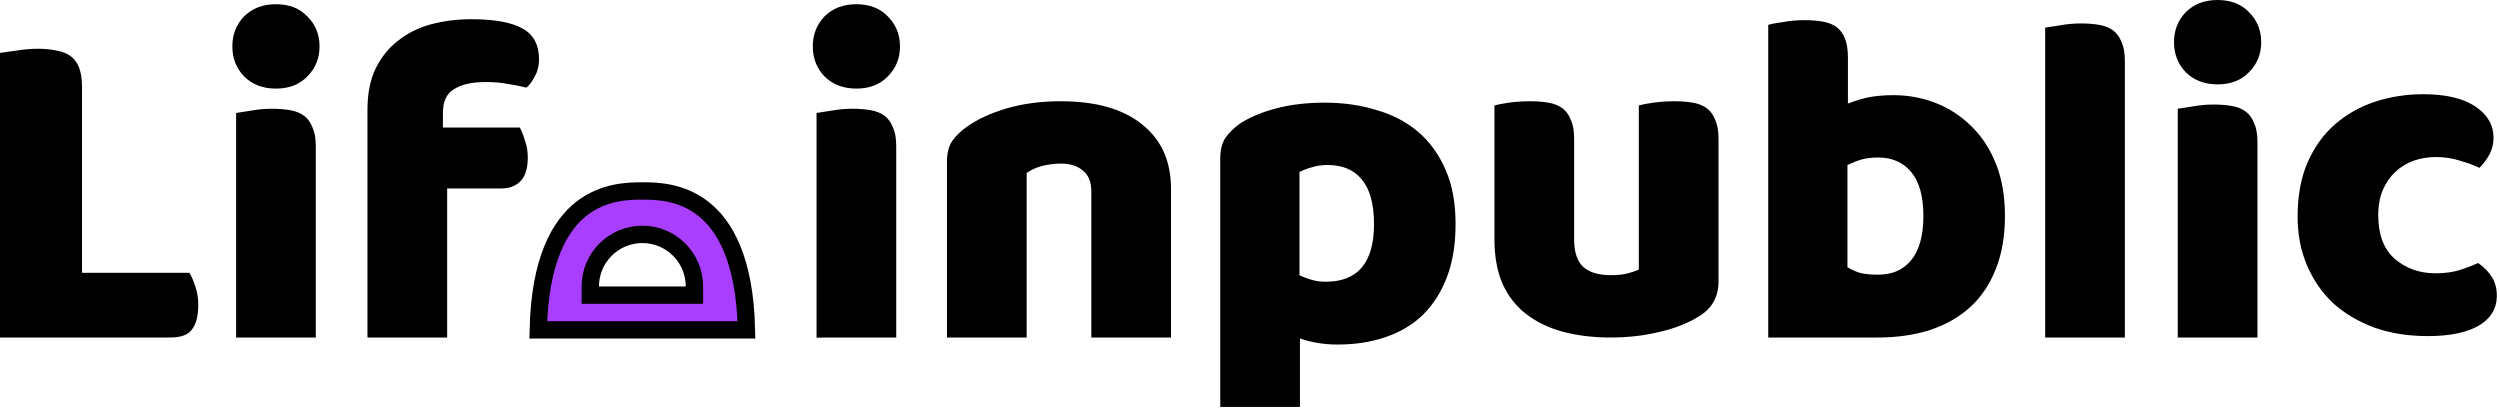 <svg width="144" height="24" viewBox="0 0 144 24" fill="none" xmlns="http://www.w3.org/2000/svg">
<path d="M2.245 19.44C1.471 19.44 0.745 19.44 9.99632e-07 19.44C-8.77299e-06 18.843 5.63276e-05 17.784 5.63276e-05 17.01V3.051C0.198 3.015 0.513 2.97 0.945 2.916C1.377 2.844 1.791 2.808 2.187 2.808C2.601 2.808 2.961 2.844 3.267 2.916C3.591 2.97 3.861 3.078 4.077 3.24C4.293 3.402 4.455 3.627 4.563 3.915C4.671 4.203 4.725 4.581 4.725 5.049V15.714H10.908C11.034 15.912 11.151 16.182 11.259 16.524C11.367 16.848 11.421 17.19 11.421 17.55C11.421 18.27 11.268 18.783 10.962 19.089C10.656 19.377 10.249 19.44 9.745 19.44H2.245Z" fill="black"/>
<path d="M13.384 2.673C13.384 1.989 13.609 1.413 14.059 0.945C14.527 0.477 15.139 0.243 15.895 0.243C16.651 0.243 17.254 0.477 17.704 0.945C18.172 1.413 18.406 1.989 18.406 2.673C18.406 3.357 18.172 3.933 17.704 4.401C17.254 4.869 16.651 5.103 15.895 5.103C15.139 5.103 14.527 4.869 14.059 4.401C13.609 3.933 13.384 3.357 13.384 2.673ZM18.19 19.44C17.745 19.44 17.655 19.44 17.245 19.44C16.745 19.44 16.641 19.44 16.245 19.44C15.849 19.44 15.245 19.44 14.745 19.44C14.245 19.44 13.745 19.44 13.6 19.44C13.6 19.054 13.6 18.94 13.6 18.626C13.6 17.978 13.6 17.946 13.6 17.496V6.507C13.798 6.471 14.086 6.426 14.464 6.372C14.86 6.3 15.256 6.264 15.652 6.264C16.048 6.264 16.399 6.291 16.705 6.345C17.029 6.399 17.299 6.507 17.515 6.669C17.731 6.831 17.893 7.056 18.001 7.344C18.127 7.614 18.19 7.974 18.19 8.424V19.44Z" fill="black"/>
<path d="M21.166 6.318C21.166 5.4 21.319 4.617 21.625 3.969C21.949 3.303 22.381 2.763 22.921 2.349C23.461 1.917 24.091 1.602 24.811 1.404C25.549 1.206 26.332 1.107 27.16 1.107C28.492 1.107 29.473 1.287 30.103 1.647C30.733 1.989 31.048 2.583 31.048 3.429C31.048 3.789 30.967 4.113 30.805 4.401C30.661 4.689 30.499 4.905 30.319 5.049C29.977 4.959 29.617 4.887 29.239 4.833C28.879 4.761 28.456 4.725 27.97 4.725C27.196 4.725 26.593 4.86 26.161 5.13C25.729 5.382 25.513 5.832 25.513 6.48V7.344H29.941C30.049 7.542 30.148 7.794 30.238 8.1C30.346 8.388 30.4 8.712 30.4 9.072C30.4 9.702 30.256 10.161 29.968 10.449C29.698 10.719 29.329 10.854 28.861 10.854H25.756V19.44C25.745 19.44 25.137 19.44 24.745 19.44C24.245 19.44 24.159 19.44 23.745 19.44C23.349 19.44 23.068 19.44 22.745 19.44C22.245 19.44 21.245 19.44 21.166 19.44C21.166 19.087 21.166 18.912 21.166 18.628C21.166 18.44 21.166 17.946 21.166 17.496V6.318Z" fill="black"/>
<path d="M46.817 2.673C46.817 1.989 47.042 1.413 47.492 0.945C47.96 0.477 48.572 0.243 49.328 0.243C50.084 0.243 50.687 0.477 51.137 0.945C51.605 1.413 51.839 1.989 51.839 2.673C51.839 3.357 51.605 3.933 51.137 4.401C50.687 4.869 50.084 5.103 49.328 5.103C48.572 5.103 47.96 4.869 47.492 4.401C47.042 3.933 46.817 3.357 46.817 2.673ZM51.623 19.44C51.245 19.44 51.245 19.44 50.745 19.44C50.245 19.44 50.141 19.44 49.745 19.44C49.349 19.44 49.09 19.44 48.745 19.44C48.245 19.44 48.245 19.44 47.745 19.44C47.745 19.44 47.245 19.44 47.033 19.452C47.033 19.149 47.033 17.946 47.033 17.496V6.507C47.231 6.471 47.519 6.426 47.897 6.372C48.293 6.3 48.689 6.264 49.085 6.264C49.481 6.264 49.832 6.291 50.138 6.345C50.462 6.399 50.732 6.507 50.948 6.669C51.164 6.831 51.326 7.056 51.434 7.344C51.56 7.614 51.623 7.974 51.623 8.424V19.44Z" fill="black"/>
<path d="M62.861 11.043C62.861 10.485 62.7 10.08 62.376 9.828C62.069 9.558 61.647 9.423 61.106 9.423C60.746 9.423 60.386 9.468 60.026 9.558C59.684 9.648 59.388 9.783 59.136 9.963V19.44C58.745 19.44 58.745 19.44 58.272 19.44C57.745 19.44 57.633 19.44 57.218 19.44C56.822 19.44 56.245 19.44 56.057 19.44C55.745 19.44 55.745 19.44 55.245 19.44C54.745 19.44 54.745 19.44 54.545 19.44C54.545 19.056 54.545 17.865 54.545 17.415V9.315C54.545 8.829 54.645 8.433 54.843 8.127C55.059 7.821 55.346 7.542 55.706 7.29C56.319 6.858 57.084 6.507 58.002 6.237C58.938 5.967 59.972 5.832 61.106 5.832C63.141 5.832 64.707 6.282 65.805 7.182C66.903 8.064 67.451 9.297 67.451 10.881V19.44C67.245 19.44 67.245 19.44 66.745 19.44C66.245 19.44 65.659 19.44 65.245 19.44C64.849 19.44 64.745 19.44 64.245 19.44C63.745 19.44 63.745 19.44 63.745 19.44C63.745 19.44 63.245 19.44 62.861 19.44C62.861 19.17 62.861 17.865 62.861 17.415V11.043Z" fill="black"/>
<path d="M76.308 5.913C77.388 5.913 78.387 6.057 79.305 6.345C80.241 6.615 81.042 7.038 81.708 7.614C82.374 8.19 82.896 8.919 83.274 9.801C83.652 10.665 83.841 11.7 83.841 12.906C83.841 14.058 83.679 15.066 83.355 15.93C83.031 16.794 82.572 17.523 81.978 18.117C81.384 18.693 80.664 19.125 79.818 19.413C78.99 19.701 78.063 19.845 77.037 19.845C76.263 19.845 75.543 19.728 74.877 19.494V23.44C74.745 23.44 74.245 23.44 74.013 23.44C73.745 23.44 73.212 23.44 72.798 23.44C72.402 23.44 72.245 23.44 71.718 23.44C71.245 23.44 71.245 23.44 70.935 23.44C70.767 23.44 70.745 23.44 70.287 23.44C70.287 22.94 70.287 22.536 70.287 22.086V9.126C70.287 8.64 70.386 8.244 70.584 7.938C70.8 7.632 71.088 7.353 71.448 7.101C72.006 6.741 72.699 6.453 73.527 6.237C74.355 6.021 75.282 5.913 76.308 5.913ZM76.362 16.227C78.216 16.227 79.143 15.12 79.143 12.906C79.143 11.754 78.909 10.899 78.441 10.341C77.991 9.783 77.334 9.504 76.47 9.504C76.128 9.504 75.822 9.549 75.552 9.639C75.282 9.711 75.048 9.801 74.85 9.909V15.849C75.066 15.957 75.3 16.047 75.552 16.119C75.804 16.191 76.074 16.227 76.362 16.227Z" fill="black"/>
<path d="M86.081 6.075C86.261 6.021 86.54 5.967 86.918 5.913C87.314 5.859 87.719 5.832 88.133 5.832C88.529 5.832 88.88 5.859 89.186 5.913C89.51 5.967 89.78 6.075 89.996 6.237C90.212 6.399 90.374 6.624 90.482 6.912C90.608 7.182 90.671 7.542 90.671 7.992V13.797C90.671 14.535 90.851 15.066 91.211 15.39C91.571 15.696 92.093 15.849 92.777 15.849C93.191 15.849 93.524 15.813 93.776 15.741C94.046 15.669 94.253 15.597 94.397 15.525V6.075C94.577 6.021 94.856 5.967 95.234 5.913C95.63 5.859 96.035 5.832 96.449 5.832C96.845 5.832 97.196 5.859 97.502 5.913C97.826 5.967 98.096 6.075 98.312 6.237C98.528 6.399 98.69 6.624 98.798 6.912C98.924 7.182 98.987 7.542 98.987 7.992V16.2C98.987 17.1 98.609 17.775 97.853 18.225C97.223 18.621 96.467 18.918 95.585 19.116C94.721 19.332 93.776 19.44 92.75 19.44C91.778 19.44 90.878 19.332 90.05 19.116C89.24 18.9 88.538 18.567 87.944 18.117C87.35 17.667 86.891 17.091 86.567 16.389C86.243 15.669 86.081 14.805 86.081 13.797V6.075Z" fill="black"/>
<path d="M101.85 1.431C102.03 1.377 102.318 1.323 102.714 1.269C103.11 1.197 103.515 1.161 103.929 1.161C104.325 1.161 104.676 1.188 104.982 1.242C105.306 1.296 105.576 1.404 105.792 1.566C106.008 1.728 106.17 1.953 106.278 2.241C106.386 2.511 106.44 2.871 106.44 3.321V5.967C106.89 5.787 107.313 5.661 107.709 5.589C108.123 5.517 108.573 5.481 109.059 5.481C109.923 5.481 110.742 5.634 111.516 5.94C112.29 6.246 112.974 6.696 113.568 7.29C114.162 7.866 114.63 8.586 114.972 9.45C115.314 10.314 115.485 11.313 115.485 12.447C115.485 13.617 115.305 14.643 114.945 15.525C114.603 16.389 114.117 17.109 113.487 17.685C112.857 18.261 112.083 18.702 111.165 19.008C110.265 19.296 109.266 19.44 108.168 19.44C106.98 19.44 106.245 19.44 105.245 19.44C104.245 19.44 102.745 19.44 101.85 19.44C101.85 18.225 101.85 16.704 101.85 15.822V1.431ZM108.168 15.822C108.996 15.822 109.635 15.543 110.085 14.985C110.553 14.409 110.787 13.563 110.787 12.447C110.787 11.313 110.553 10.467 110.085 9.909C109.617 9.351 108.987 9.072 108.195 9.072C107.835 9.072 107.52 9.108 107.25 9.18C106.998 9.252 106.719 9.36 106.413 9.504V15.39C106.611 15.516 106.845 15.624 107.115 15.714C107.403 15.786 107.754 15.822 108.168 15.822Z" fill="black"/>
<path d="M122.392 19.44C122.245 19.44 121.745 19.44 121.245 19.44C120.745 19.44 120.641 19.44 120.245 19.44C119.849 19.44 119.745 19.44 119.245 19.44C118.745 19.44 118.745 19.44 118.477 19.44C118.245 19.44 117.745 19.44 117.802 19.44C117.802 18.921 117.802 17.703 117.802 17.253V1.593C118 1.557 118.288 1.512 118.666 1.458C119.062 1.386 119.458 1.35 119.854 1.35C120.25 1.35 120.601 1.377 120.907 1.431C121.231 1.485 121.501 1.593 121.717 1.755C121.933 1.917 122.095 2.142 122.203 2.43C122.329 2.7 122.392 3.06 122.392 3.51V19.44Z" fill="black"/>
<path d="M125.223 2.43C125.223 1.746 125.448 1.17 125.898 0.702C126.366 0.234 126.978 0 127.734 0C128.49 0 129.093 0.234 129.543 0.702C130.011 1.17 130.245 1.746 130.245 2.43C130.245 3.114 130.011 3.69 129.543 4.158C129.093 4.626 128.49 4.86 127.734 4.86C126.978 4.86 126.366 4.626 125.898 4.158C125.448 3.69 125.223 3.114 125.223 2.43ZM130.029 19.44C129.745 19.44 129.745 19.44 129.138 19.44C128.745 19.44 128.346 19.44 127.95 19.44C127.554 19.44 127.245 19.44 126.897 19.44C126.745 19.44 125.745 19.44 125.439 19.44C125.439 19.059 125.439 18.707 125.439 18.36C125.439 18.032 125.439 17.703 125.439 17.253V6.264C125.637 6.228 125.925 6.183 126.303 6.129C126.699 6.057 127.095 6.021 127.491 6.021C127.887 6.021 128.238 6.048 128.544 6.102C128.868 6.156 129.138 6.264 129.354 6.426C129.57 6.588 129.732 6.813 129.84 7.101C129.966 7.371 130.029 7.731 130.029 8.181V19.44Z" fill="black"/>
<path d="M140.307 9.045C139.857 9.045 139.425 9.117 139.011 9.261C138.615 9.405 138.264 9.621 137.958 9.909C137.67 10.179 137.436 10.521 137.256 10.935C137.076 11.349 136.986 11.835 136.986 12.393C136.986 13.509 137.301 14.346 137.931 14.904C138.579 15.462 139.362 15.741 140.28 15.741C140.82 15.741 141.288 15.678 141.684 15.552C142.08 15.426 142.431 15.291 142.737 15.147C143.097 15.399 143.367 15.678 143.547 15.984C143.727 16.272 143.817 16.623 143.817 17.037C143.817 17.775 143.466 18.351 142.764 18.765C142.062 19.161 141.09 19.359 139.848 19.359C138.714 19.359 137.688 19.197 136.77 18.873C135.852 18.531 135.06 18.063 134.394 17.469C133.746 16.857 133.242 16.128 132.882 15.282C132.522 14.436 132.342 13.5 132.342 12.474C132.342 11.286 132.531 10.251 132.909 9.369C133.305 8.469 133.836 7.731 134.502 7.155C135.168 6.579 135.933 6.147 136.797 5.859C137.679 5.571 138.606 5.427 139.578 5.427C140.874 5.427 141.873 5.661 142.575 6.129C143.277 6.597 143.628 7.2 143.628 7.938C143.628 8.28 143.547 8.604 143.385 8.91C143.223 9.198 143.034 9.45 142.818 9.666C142.512 9.522 142.143 9.387 141.711 9.261C141.279 9.117 140.811 9.045 140.307 9.045Z" fill="black"/>
<path d="M39.5 17H40V16.5C40 14.843 38.657 13.5 37 13.5C35.343 13.5 34 14.843 34 16.5V17H34.5H34.506H34.512H34.517H34.523H34.529H34.535H34.541H34.546H34.552H34.558H34.563H34.569H34.575H34.58H34.586H34.591H34.597H34.602H34.608H34.613H34.619H34.624H34.63H34.635H34.64H34.646H34.651H34.657H34.662H34.667H34.672H34.678H34.683H34.688H34.693H34.699H34.704H34.709H34.714H34.719H34.724H34.73H34.735H34.74H34.745H34.75H34.755H34.76H34.765H34.77H34.775H34.78H34.785H34.789H34.794H34.799H34.804H34.809H34.814H34.819H34.824H34.828H34.833H34.838H34.843H34.847H34.852H34.857H34.862H34.866H34.871H34.876H34.88H34.885H34.889H34.894H34.899H34.903H34.908H34.912H34.917H34.922H34.926H34.931H34.935H34.94H34.944H34.948H34.953H34.957H34.962H34.966H34.971H34.975H34.979H34.984H34.988H34.992H34.997H35.001H35.005H35.01H35.014H35.018H35.023H35.027H35.031H35.035H35.04H35.044H35.048H35.052H35.056H35.061H35.065H35.069H35.073H35.077H35.081H35.086H35.09H35.094H35.098H35.102H35.106H35.11H35.114H35.118H35.122H35.126H35.13H35.135H35.139H35.143H35.147H35.151H35.155H35.159H35.163H35.167H35.17H35.175H35.178H35.182H35.186H35.19H35.194H35.198H35.202H35.206H35.21H35.214H35.218H35.222H35.225H35.229H35.233H35.237H35.241H35.245H35.249H35.253H35.256H35.26H35.264H35.268H35.272H35.276H35.279H35.283H35.287H35.291H35.295H35.298H35.302H35.306H35.31H35.314H35.317H35.321H35.325H35.329H35.333H35.336H35.34H35.344H35.348H35.351H35.355H35.359H35.363H35.366H35.37H35.374H35.378H35.381H35.385H35.389H35.393H35.396H35.4H35.404H35.408H35.411H35.415H35.419H35.423H35.426H35.43H35.434H35.438H35.441H35.445H35.449H35.453H35.456H35.46H35.464H35.467H35.471H35.475H35.479H35.482H35.486H35.49H35.494H35.497H35.501H35.505H35.509H35.512H35.516H35.52H35.524H35.528H35.531H35.535H35.539H35.543H35.546H35.55H35.554H35.558H35.562H35.565H35.569H35.573H35.577H35.581H35.584H35.588H35.592H35.596H35.6H35.603H35.607H35.611H35.615H35.619H35.623H35.627H35.63H35.634H35.638H35.642H35.646H35.65H35.654H35.657H35.661H35.665H35.669H35.673H35.677H35.681H35.685H35.689H35.693H35.697H35.701H35.705H35.709H35.713H35.717H35.721H35.725H35.729H35.733H35.737H35.741H35.745H35.749H35.753H35.757H35.761H35.765H35.769H35.773H35.778H35.782H35.786H35.79H35.794H35.798H35.802H35.806H35.811H35.815H35.819H35.823H35.828H35.832H35.836H35.84H35.844H35.849H35.853H35.857H35.862H35.866H35.87H35.874H35.879H35.883H35.888H35.892H35.896H35.901H35.905H35.91H35.914H35.918H35.923H35.927H35.932H35.936H35.941H35.945H35.95H35.954H35.959H35.964H35.968H35.973H35.977H35.982H35.986H35.991H35.996H36H36.005H36.01H36.014H36.019H36.024H36.029H36.033H36.038H36.043H36.048H36.053H36.057H36.062H36.067H36.072H36.077H36.082H36.087H36.092H36.097H36.102H36.106H36.111H36.117H36.122H36.127H36.132H36.137H36.142H36.147H36.152H36.157H36.162H36.167H36.173H36.178H36.183H36.188H36.194H36.199H36.204H36.209H36.215H36.22H36.225H36.231H36.236H36.242H36.247H36.253H36.258H36.264H36.269H36.275H36.28H36.286H36.291H36.297H36.302H36.308H36.314H36.319H36.325H36.331H36.337H36.342H36.348H36.354H36.36H36.365H36.371H36.377H36.383H36.389H36.395H36.401H36.407H36.413H36.419H36.425H36.431H36.437H36.443H36.449H36.455H36.462H36.468H36.474H36.48H36.486H36.493H36.499H36.505H36.512H36.518H36.524H36.531H36.537H36.544H36.55H36.557H36.563H36.57H36.576H36.583H36.589H36.596H36.603H36.609H36.616H36.623H36.63H36.636H36.643H36.65H36.657H36.664H36.671H36.678H36.684H36.691H36.699H36.706H36.712H36.72H36.727H36.734H36.741H36.748H36.755H36.763H36.77H36.777H36.784H36.792H36.799H36.806H36.814H36.821H36.829H36.836H36.844H36.851H36.859H36.867H36.874H36.882H36.889H36.897H36.905H36.913H36.92H36.928H36.936H36.944H36.952H36.96H36.968H36.976H36.984H36.992H37H37.008H37.016H37.024H37.032H37.04H37.048H37.056H37.064H37.072H37.08H37.087H37.095H37.103H37.111H37.118H37.126H37.133H37.141H37.149H37.156H37.164H37.171H37.179H37.186H37.194H37.201H37.208H37.216H37.223H37.23H37.237H37.245H37.252H37.259H37.266H37.273H37.28H37.288H37.294H37.301H37.309H37.316H37.322H37.329H37.336H37.343H37.35H37.357H37.364H37.37H37.377H37.384H37.391H37.397H37.404H37.411H37.417H37.424H37.43H37.437H37.443H37.45H37.456H37.463H37.469H37.476H37.482H37.488H37.495H37.501H37.507H37.514H37.52H37.526H37.532H37.538H37.545H37.551H37.557H37.563H37.569H37.575H37.581H37.587H37.593H37.599H37.605H37.611H37.617H37.623H37.629H37.635H37.64H37.646H37.652H37.658H37.663H37.669H37.675H37.681H37.686H37.692H37.698H37.703H37.709H37.714H37.72H37.725H37.731H37.736H37.742H37.747H37.753H37.758H37.764H37.769H37.775H37.78H37.785H37.791H37.796H37.801H37.806H37.812H37.817H37.822H37.827H37.833H37.838H37.843H37.848H37.853H37.858H37.863H37.868H37.873H37.878H37.883H37.889H37.894H37.898H37.903H37.908H37.913H37.918H37.923H37.928H37.933H37.938H37.943H37.947H37.952H37.957H37.962H37.967H37.971H37.976H37.981H37.986H37.99H37.995H38H38.004H38.009H38.014H38.018H38.023H38.027H38.032H38.036H38.041H38.046H38.05H38.055H38.059H38.064H38.068H38.073H38.077H38.082H38.086H38.09H38.095H38.099H38.104H38.108H38.112H38.117H38.121H38.126H38.13H38.134H38.138H38.143H38.147H38.151H38.156H38.16H38.164H38.168H38.172H38.177H38.181H38.185H38.189H38.194H38.198H38.202H38.206H38.21H38.214H38.218H38.222H38.227H38.231H38.235H38.239H38.243H38.247H38.251H38.255H38.259H38.263H38.267H38.271H38.275H38.279H38.283H38.287H38.291H38.295H38.299H38.303H38.307H38.311H38.315H38.319H38.323H38.327H38.331H38.335H38.339H38.343H38.346H38.35H38.354H38.358H38.362H38.366H38.37H38.373H38.377H38.381H38.385H38.389H38.393H38.397H38.4H38.404H38.408H38.412H38.416H38.419H38.423H38.427H38.431H38.435H38.438H38.442H38.446H38.45H38.454H38.457H38.461H38.465H38.469H38.472H38.476H38.48H38.484H38.488H38.491H38.495H38.499H38.503H38.506H38.51H38.514H38.518H38.521H38.525H38.529H38.533H38.536H38.54H38.544H38.547H38.551H38.555H38.559H38.562H38.566H38.57H38.574H38.577H38.581H38.585H38.589H38.592H38.596H38.6H38.604H38.607H38.611H38.615H38.619H38.622H38.626H38.63H38.634H38.637H38.641H38.645H38.649H38.652H38.656H38.66H38.664H38.667H38.671H38.675H38.679H38.683H38.686H38.69H38.694H38.698H38.702H38.705H38.709H38.713H38.717H38.721H38.724H38.728H38.732H38.736H38.74H38.744H38.747H38.751H38.755H38.759H38.763H38.767H38.771H38.775H38.778H38.782H38.786H38.79H38.794H38.798H38.802H38.806H38.81H38.814H38.818H38.822H38.825H38.83H38.833H38.837H38.841H38.845H38.849H38.853H38.857H38.861H38.865H38.87H38.874H38.878H38.882H38.886H38.89H38.894H38.898H38.902H38.906H38.91H38.914H38.919H38.923H38.927H38.931H38.935H38.939H38.944H38.948H38.952H38.956H38.96H38.965H38.969H38.973H38.977H38.982H38.986H38.99H38.995H38.999H39.003H39.008H39.012H39.016H39.021H39.025H39.029H39.034H39.038H39.043H39.047H39.051H39.056H39.06H39.065H39.069H39.074H39.078H39.083H39.088H39.092H39.097H39.101H39.106H39.111H39.115H39.12H39.124H39.129H39.134H39.138H39.143H39.148H39.153H39.157H39.162H39.167H39.172H39.176H39.181H39.186H39.191H39.196H39.201H39.206H39.211H39.215H39.22H39.225H39.23H39.235H39.24H39.245H39.25H39.255H39.26H39.265H39.27H39.276H39.281H39.286H39.291H39.296H39.301H39.307H39.312H39.317H39.322H39.328H39.333H39.338H39.343H39.349H39.354H39.36H39.365H39.37H39.376H39.381H39.387H39.392H39.398H39.403H39.409H39.414H39.42H39.425H39.431H39.437H39.442H39.448H39.454H39.459H39.465H39.471H39.477H39.483H39.488H39.494H39.5ZM31.005 19C31.094 14.929 32.272 12.976 33.496 12.019C34.788 11.008 36.255 11 37 11C37.745 11 39.212 11.008 40.504 12.019C41.728 12.976 42.906 14.929 42.995 19H42.988H42.972H42.957H42.941H42.926H42.911H42.895H42.88H42.865H42.85H42.835H42.82H42.806H42.791H42.776H42.761H42.747H42.732H42.718H42.703H42.689H42.675H42.66H42.646H42.632H42.618H42.604H42.59H42.576H42.562H42.548H42.534H42.52H42.507H42.493H42.479H42.466H42.452H42.439H42.425H42.412H42.399H42.386H42.372H42.359H42.346H42.333H42.32H42.307H42.294H42.281H42.269H42.256H42.243H42.23H42.218H42.205H42.193H42.18H42.168H42.155H42.143H42.13H42.118H42.106H42.094H42.082H42.069H42.057H42.045H42.033H42.021H42.01H41.998H41.986H41.974H41.962H41.95H41.939H41.927H41.916H41.904H41.892H41.881H41.87H41.858H41.847H41.835H41.824H41.813H41.801H41.79H41.779H41.768H41.757H41.746H41.735H41.724H41.713H41.702H41.691H41.68H41.669H41.658H41.647H41.636H41.626H41.615H41.604H41.594H41.583H41.572H41.562H41.551H41.541H41.53H41.52H41.51H41.499H41.489H41.478H41.468H41.458H41.447H41.437H41.427H41.417H41.407H41.396H41.386H41.376H41.366H41.356H41.346H41.336H41.326H41.316H41.306H41.296H41.286H41.276H41.266H41.256H41.246H41.236H41.227H41.217H41.207H41.197H41.188H41.178H41.168H41.158H41.149H41.139H41.129H41.12H41.11H41.1H41.091H41.081H41.072H41.062H41.052H41.043H41.033H41.024H41.014H41.005H40.995H40.986H40.976H40.967H40.957H40.948H40.939H40.929H40.92H40.91H40.901H40.892H40.882H40.873H40.863H40.854H40.845H40.835H40.826H40.817H40.807H40.798H40.788H40.779H40.77H40.761H40.751H40.742H40.733H40.723H40.714H40.705H40.695H40.686H40.677H40.667H40.658H40.649H40.639H40.63H40.621H40.611H40.602H40.593H40.584H40.574H40.565H40.556H40.546H40.537H40.527H40.518H40.509H40.499H40.49H40.481H40.471H40.462H40.452H40.443H40.434H40.424H40.415H40.405H40.396H40.386H40.377H40.367H40.358H40.348H40.339H40.329H40.32H40.31H40.301H40.291H40.282H40.272H40.262H40.253H40.243H40.234H40.224H40.214H40.205H40.195H40.185H40.175H40.166H40.156H40.146H40.136H40.126H40.117H40.107H40.097H40.087H40.077H40.067H40.057H40.047H40.037H40.027H40.017H40.007H39.997H39.987H39.977H39.967H39.956H39.946H39.936H39.926H39.916H39.905H39.895H39.885H39.874H39.864H39.854H39.843H39.833H39.822H39.812H39.801H39.791H39.78H39.769H39.759H39.748H39.737H39.727H39.716H39.705H39.694H39.684H39.673H39.662H39.651H39.64H39.629H39.618H39.607H39.596H39.584H39.573H39.562H39.551H39.539H39.528H39.517H39.505H39.494H39.483H39.471H39.46H39.448H39.436H39.425H39.413H39.401H39.39H39.378H39.366H39.354H39.342H39.33H39.318H39.306H39.294H39.282H39.27H39.258H39.246H39.233H39.221H39.209H39.196H39.184H39.171H39.159H39.146H39.134H39.121H39.108H39.096H39.083H39.07H39.057H39.044H39.031H39.018H39.005H38.992H38.979H38.965H38.952H38.939H38.925H38.912H38.898H38.885H38.871H38.858H38.844H38.83H38.816H38.803H38.789H38.775H38.761H38.747H38.733H38.719H38.704H38.69H38.676H38.661H38.647H38.633H38.618H38.603H38.589H38.574H38.559H38.544H38.53H38.515H38.5H38.485H38.469H38.454H38.439H38.424H38.408H38.393H38.377H38.362H38.346H38.331H38.315H38.299H38.283H38.267H38.252H38.235H38.219H38.203H38.187H38.171H38.154H38.138H38.121H38.105H38.088H38.072H38.055H38.038H38.021H38.004H37.987H37.97H37.953H37.935H37.918H37.901H37.883H37.866H37.848H37.831H37.813H37.795H37.777H37.759H37.741H37.723H37.705H37.687H37.669H37.65H37.632H37.613H37.594H37.576H37.557H37.538H37.519H37.5H37.481H37.462H37.443H37.424H37.404H37.385H37.365H37.346H37.326H37.306H37.286H37.266H37.246H37.226H37.206H37.186H37.166H37.145H37.125H37.104H37.084H37.063H37.042H37.021H37H36.979H36.958H36.937H36.916H36.896H36.875H36.855H36.834H36.814H36.794H36.774H36.754H36.734H36.714H36.694H36.674H36.654H36.635H36.615H36.596H36.576H36.557H36.538H36.519H36.5H36.481H36.462H36.443H36.424H36.406H36.387H36.368H36.35H36.331H36.313H36.295H36.277H36.259H36.241H36.223H36.205H36.187H36.169H36.152H36.134H36.117H36.099H36.082H36.065H36.047H36.03H36.013H35.996H35.979H35.962H35.945H35.928H35.912H35.895H35.879H35.862H35.846H35.829H35.813H35.797H35.781H35.765H35.748H35.733H35.717H35.701H35.685H35.669H35.654H35.638H35.623H35.607H35.592H35.576H35.561H35.546H35.531H35.515H35.5H35.485H35.47H35.456H35.441H35.426H35.411H35.397H35.382H35.367H35.353H35.339H35.324H35.31H35.296H35.281H35.267H35.253H35.239H35.225H35.211H35.197H35.184H35.17H35.156H35.142H35.129H35.115H35.102H35.088H35.075H35.061H35.048H35.035H35.021H35.008H34.995H34.982H34.969H34.956H34.943H34.93H34.917H34.904H34.892H34.879H34.866H34.854H34.841H34.829H34.816H34.804H34.791H34.779H34.767H34.754H34.742H34.73H34.718H34.706H34.694H34.682H34.67H34.658H34.646H34.634H34.622H34.61H34.599H34.587H34.575H34.564H34.552H34.54H34.529H34.517H34.506H34.495H34.483H34.472H34.461H34.449H34.438H34.427H34.416H34.404H34.393H34.382H34.371H34.36H34.349H34.338H34.327H34.316H34.306H34.295H34.284H34.273H34.263H34.252H34.241H34.231H34.22H34.209H34.199H34.188H34.178H34.167H34.157H34.146H34.136H34.126H34.115H34.105H34.095H34.084H34.074H34.064H34.054H34.044H34.033H34.023H34.013H34.003H33.993H33.983H33.973H33.963H33.953H33.943H33.933H33.923H33.913H33.903H33.893H33.883H33.874H33.864H33.854H33.844H33.834H33.825H33.815H33.805H33.795H33.786H33.776H33.767H33.757H33.747H33.738H33.728H33.718H33.709H33.699H33.69H33.68H33.671H33.661H33.652H33.642H33.633H33.623H33.614H33.604H33.595H33.585H33.576H33.566H33.557H33.548H33.538H33.529H33.519H33.51H33.501H33.491H33.482H33.473H33.463H33.454H33.444H33.435H33.426H33.416H33.407H33.398H33.389H33.379H33.37H33.361H33.351H33.342H33.333H33.323H33.314H33.305H33.295H33.286H33.277H33.267H33.258H33.249H33.239H33.23H33.221H33.212H33.202H33.193H33.183H33.174H33.165H33.155H33.146H33.137H33.127H33.118H33.108H33.099H33.09H33.08H33.071H33.061H33.052H33.043H33.033H33.024H33.014H33.005H32.995H32.986H32.976H32.967H32.957H32.948H32.938H32.928H32.919H32.909H32.9H32.89H32.88H32.871H32.861H32.851H32.842H32.832H32.822H32.812H32.803H32.793H32.783H32.773H32.764H32.754H32.744H32.734H32.724H32.714H32.704H32.694H32.684H32.674H32.664H32.654H32.644H32.634H32.624H32.614H32.604H32.593H32.583H32.573H32.563H32.553H32.542H32.532H32.522H32.511H32.501H32.49H32.48H32.47H32.459H32.449H32.438H32.428H32.417H32.406H32.396H32.385H32.374H32.364H32.353H32.342H32.331H32.32H32.309H32.298H32.287H32.276H32.265H32.254H32.243H32.232H32.221H32.21H32.199H32.187H32.176H32.165H32.153H32.142H32.13H32.119H32.108H32.096H32.084H32.073H32.061H32.05H32.038H32.026H32.014H32.002H31.991H31.979H31.967H31.955H31.943H31.93H31.918H31.906H31.894H31.882H31.869H31.857H31.845H31.832H31.82H31.807H31.795H31.782H31.77H31.757H31.744H31.732H31.719H31.706H31.693H31.68H31.667H31.654H31.641H31.628H31.614H31.601H31.588H31.575H31.561H31.548H31.534H31.521H31.507H31.493H31.48H31.466H31.452H31.438H31.424H31.41H31.396H31.382H31.368H31.354H31.34H31.326H31.311H31.297H31.282H31.268H31.253H31.239H31.224H31.209H31.195H31.18H31.165H31.15H31.135H31.12H31.105H31.089H31.074H31.059H31.043H31.028H31.012H31.005Z" fill="#AA3EFF" stroke="black"/>
</svg>
